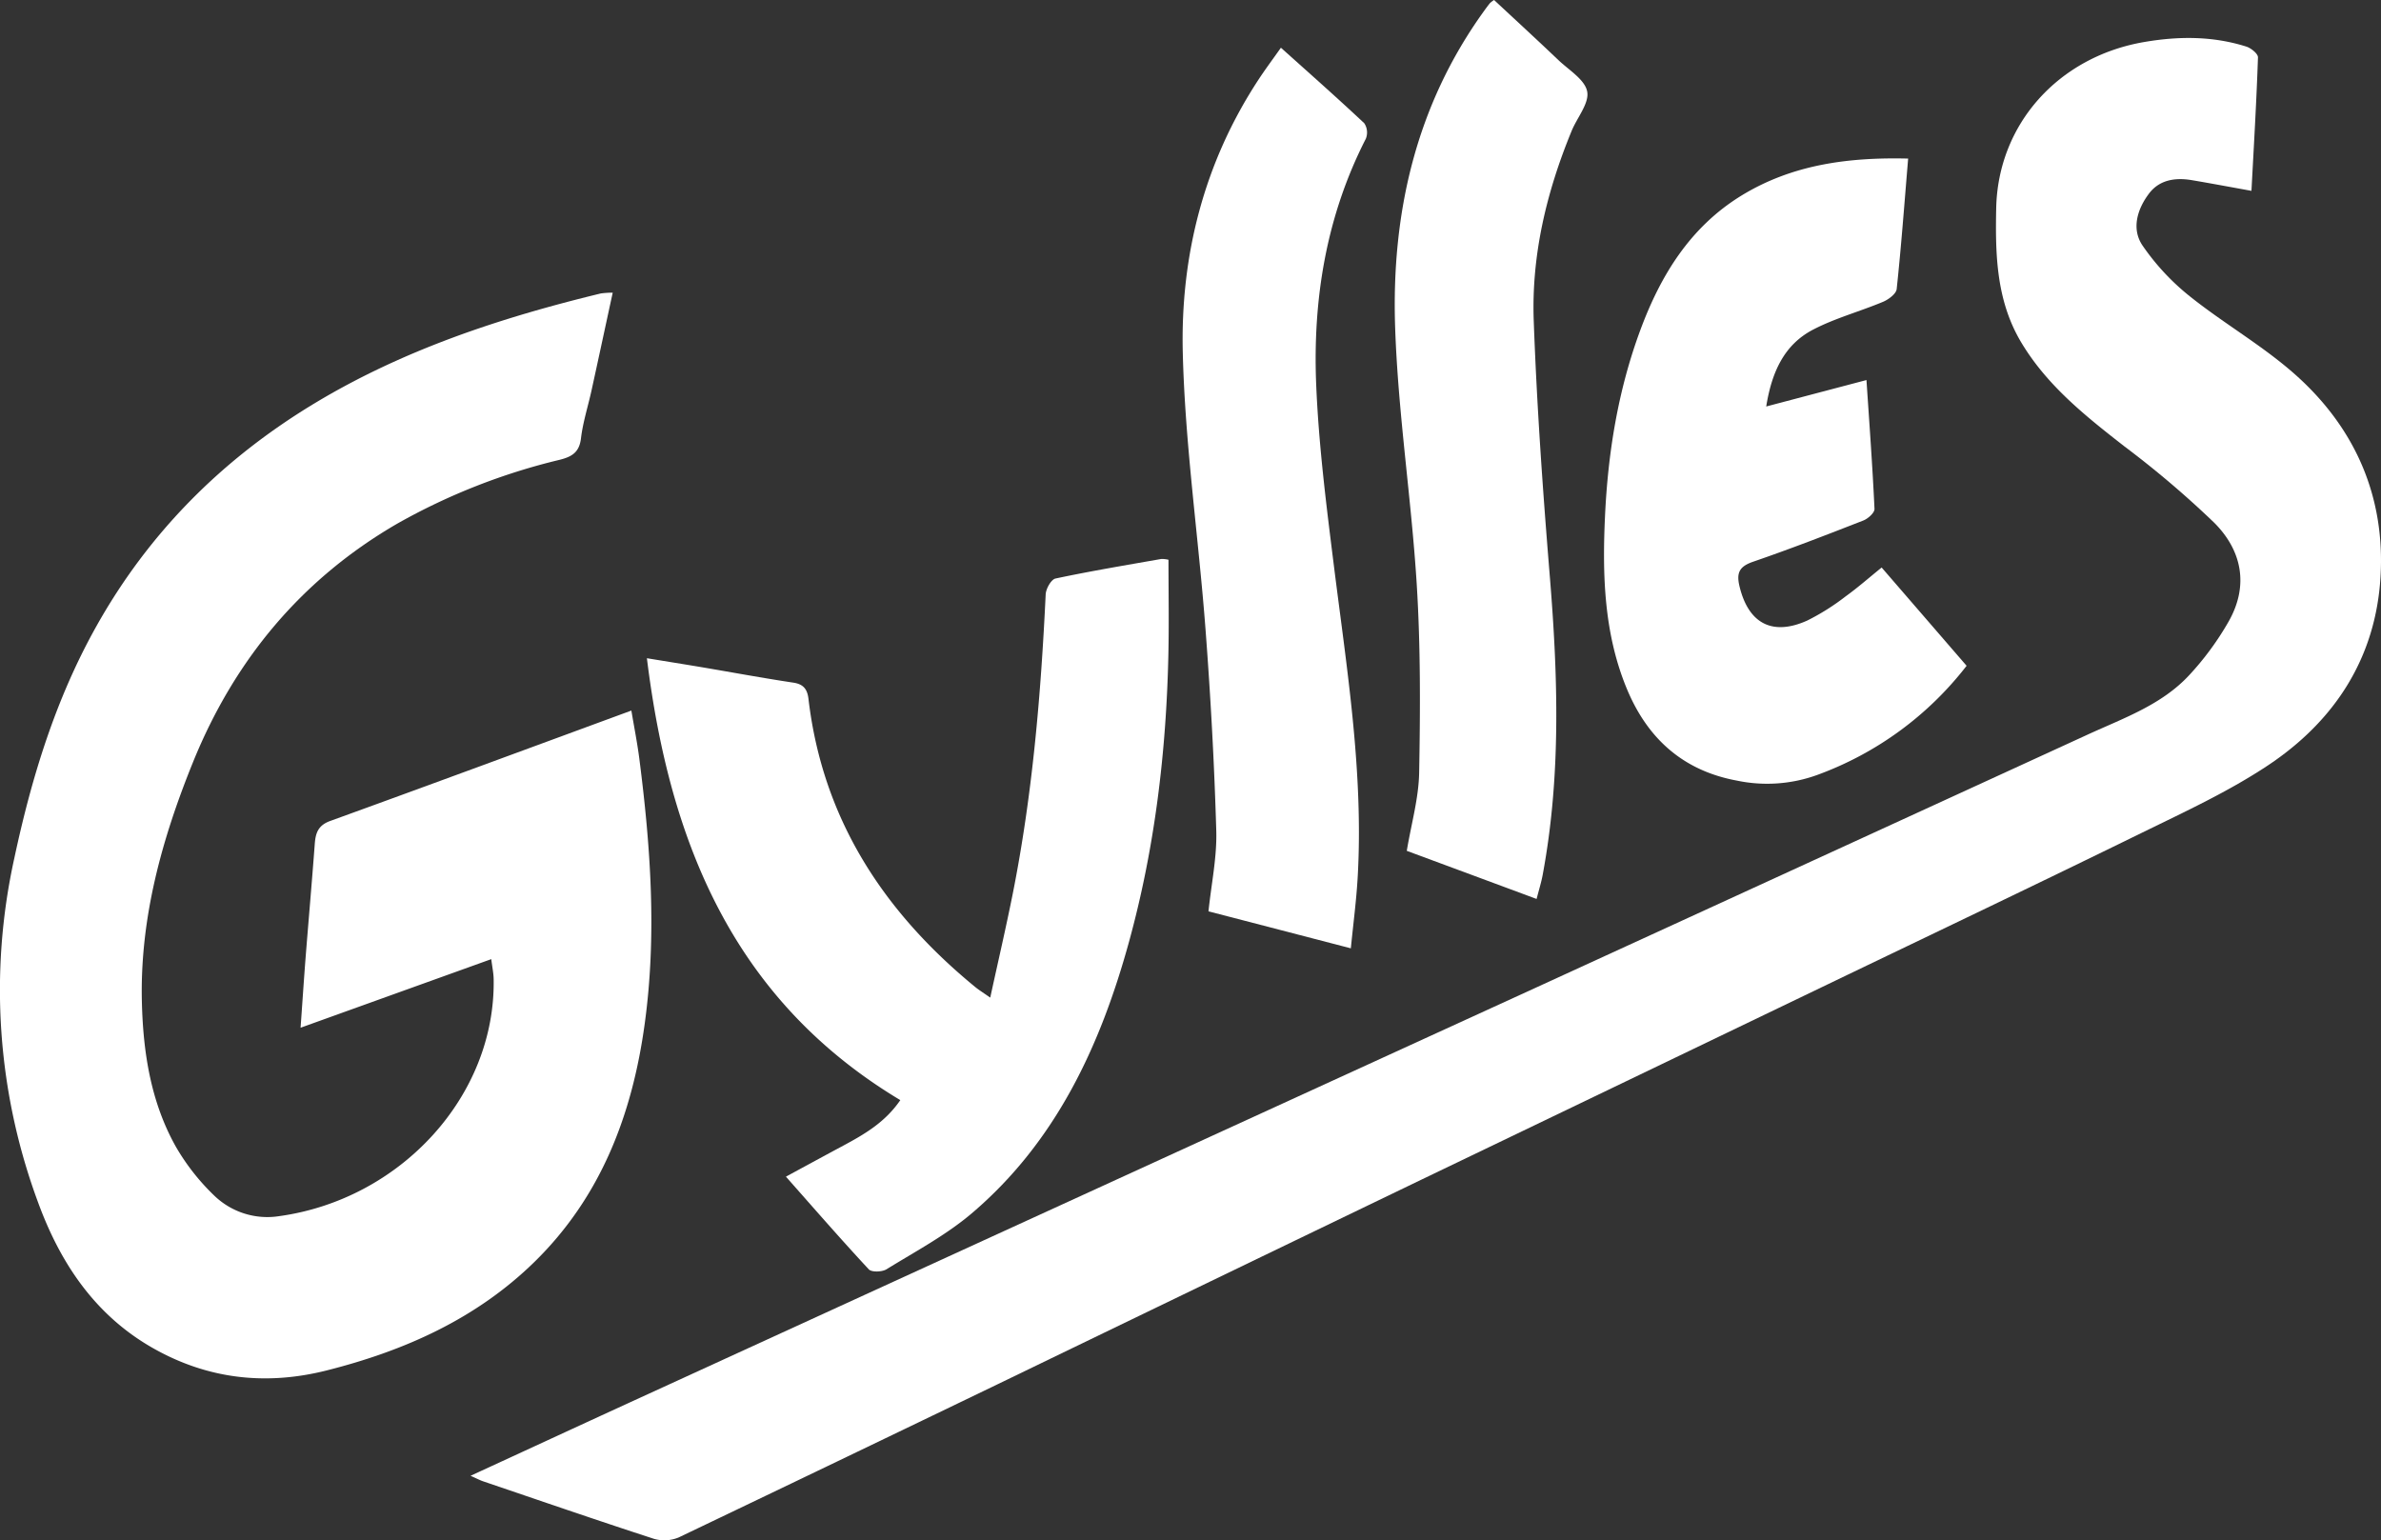 <svg id="White_logo" data-name="White logo" xmlns="http://www.w3.org/2000/svg" viewBox="0 0 494.525 319.92"><rect x="0" y="0" width="494.525" height="319.92" fill="#333333" stroke="none"/><defs><style>.cls-1{fill:#fff;}</style></defs><title>logo</title><path class="cls-1" d="M1234.899,445.743c-.995,16.864-9.525,29.933-23.308,39.122-8.194,5.456-17.271,9.644-26.151,13.993-21.669,10.617-43.457,20.997-65.196,31.453q-42.231,20.317-84.469,40.606-44.101,21.252-88.167,42.567-33.06,15.947-66.169,31.782a7.722,7.722,0,0,1-5.19.273c-11.85-3.852-23.637-7.921-35.431-11.927-.637-.217-1.24-.539-2.612-1.149,11.486-5.288,22.264-10.274,33.057-15.226q48.954-22.429,97.916-44.836,45.288-20.737,90.59-41.461,57.212-26.221,114.409-52.47c7.417-3.397,15.268-6.142,20.969-12.277a60.293,60.293,0,0,0,8.215-11.178c4.223-7.452,2.773-14.749-3.032-20.534a201.978,201.978,0,0,0-18.608-15.814c-8.026-6.261-15.947-12.529-21.333-21.424-5.295-8.733-5.512-18.342-5.309-28.091.378-17.495,13.006-31.502,30.871-34.506,7.165-1.212,14.161-1.212,21.081.973.981.308,2.444,1.499,2.416,2.241-.308,9.168-.854,18.328-1.352,27.72-4.426-.798-8.404-1.548-12.389-2.22-3.411-.574-6.709-.091-8.88,2.773-2.451,3.236-3.698,7.347-1.359,10.799a48.952,48.952,0,0,0,9.861,10.582c7.179,5.736,15.317,10.344,22.124,16.465C1229.702,414.99,1235.879,429.172,1234.899,445.743Z" transform="translate(-740.475 -325.941)"/><path class="cls-1" d="M874.38,538.574c-2.584,18.846-9.07,35.942-22.929,49.494-12.088,11.815-27.02,18.461-43.198,22.53-12.627,3.173-24.757,1.779-36.138-4.727-11.962-6.842-19.127-17.628-23.721-30.164a126.894,126.894,0,0,1-4.937-71.555c3.579-16.738,8.53-32.895,16.906-47.911,10.946-19.631,26.263-34.947,45.425-46.517,18.461-11.136,38.652-17.789,59.46-22.831a17.156,17.156,0,0,1,2.486-.161c-1.52,7.003-2.948,13.678-4.412,20.352-.728,3.299-1.779,6.555-2.178,9.889-.343,2.899-1.856,3.817-4.398,4.461a130.086,130.086,0,0,0-33.729,13.251c-19.932,11.549-33.841,28.336-42.441,49.522-6.471,15.961-11.066,32.454-10.631,49.886.259,10.449,1.849,20.751,7.053,30.017a45.947,45.947,0,0,0,7.914,10.099,15.868,15.868,0,0,0,13.58,4.321c25.178-3.481,44.934-24.932,44.514-49.221-.021-1.233-.287-2.458-.497-4.153-13.433,4.832-26.207,9.427-39.605,14.245.378-5.267.679-9.875,1.036-14.476.623-7.9,1.324-15.8,1.912-23.707.168-2.262.7-3.852,3.187-4.755,20.695-7.494,41.342-15.135,62.569-22.936.574,3.425,1.219,6.667,1.646,9.945C875.612,501.792,876.908,520.141,874.38,538.574Z" transform="translate(-740.475 -325.941)"/><path class="cls-1" d="M983.137,462.138c-.448,20.114-2.829,39.99-8.173,59.425-5.946,21.606-15.156,41.468-32.587,56.329-5.358,4.566-11.738,7.949-17.768,11.675-.931.574-3.103.651-3.691.014-5.862-6.303-11.507-12.802-17.208-19.246,2.976-1.611,7.431-4.041,11.899-6.436,4.398-2.367,8.698-4.839,11.857-9.462-34.597-20.758-47.904-53.465-52.631-91.781,4.013.658,7.746,1.254,11.465,1.877,6.317,1.072,12.62,2.241,18.951,3.194,2.157.322,2.913,1.422,3.145,3.397,2.934,24.932,15.604,44.241,34.653,59.838.77.63,1.632,1.156,3.096,2.185,1.653-7.606,3.278-14.574,4.678-21.592,4.083-20.52,5.848-41.3,6.835-62.163.056-1.17,1.142-3.103,2.045-3.292,7.284-1.548,14.637-2.773,21.977-4.062a5.857,5.857,0,0,1,1.485.168C983.165,448.915,983.291,455.534,983.137,462.138Z" transform="translate(-740.475 -325.941)"/><path class="cls-1" d="M1148.931,464.225a69.113,69.113,0,0,1-30.92,22.635,30.506,30.506,0,0,1-16.829,1.205c-11.22-2.08-18.566-8.81-22.817-19.057-4.762-11.479-5.099-23.651-4.538-35.802.609-13.209,2.71-26.214,7.326-38.673,4.209-11.381,10.351-21.431,21.018-27.972,10.519-6.436,22.131-7.984,34.618-7.683-.791,9.49-1.443,18.314-2.381,27.104-.112.994-1.688,2.164-2.836,2.647-4.811,2.017-9.938,3.383-14.532,5.778-5.869,3.061-8.551,8.593-9.728,15.961,7.165-1.891,13.783-3.635,20.821-5.491.609,9.161,1.261,17.957,1.667,26.76.035.791-1.338,2.031-2.311,2.409-7.592,2.969-15.198,5.918-22.901,8.565-2.836.981-3.509,2.269-2.822,5.12,1.849,7.676,6.786,10.379,14.091,7.088a47.776,47.776,0,0,0,7.935-5c2.542-1.828,4.902-3.915,7.494-6.002C1136.598,449.959,1142.684,456.997,1148.931,464.225Z" transform="translate(-740.475 -325.941)"/><path class="cls-1" d="M1024.15,354.767c-8.236,16.108-11.052,33.393-10.302,51.189.525,12.431,2.087,24.834,3.635,37.196,2.703,21.627,6.233,43.177,4.972,65.091-.273,4.727-.896,9.434-1.415,14.665-10.176-2.647-19.806-5.148-29.569-7.683.595-5.715,1.779-11.255,1.618-16.752-.406-13.958-1.177-27.916-2.234-41.839-1.45-19.155-4.251-38.26-4.72-57.429-.497-20.212,4.426-39.528,15.744-56.756,1.387-2.115,2.906-4.146,4.636-6.597,6.142,5.512,11.815,10.519,17.327,15.702A3.484,3.484,0,0,1,1024.15,354.767Z" transform="translate(-740.475 -325.941)"/><path class="cls-1" d="M1066.899,353.128c-5.204,12.641-8.376,25.815-7.872,39.472.644,17.684,1.891,35.354,3.334,52.995,1.695,20.751,2.367,41.426-1.471,62.023-.294,1.59-.784,3.138-1.268,5.036-9.077-3.369-17.985-6.667-26.963-9.994.924-5.568,2.479-10.918,2.57-16.297.238-13.02.301-26.081-.504-39.073-1.107-17.782-3.873-35.473-4.482-53.255-.812-23.658,4.251-46.097,18.426-65.763.406-.567.819-1.128,1.254-1.674a5.733,5.733,0,0,1,.868-.658c4.419,4.118,8.922,8.257,13.356,12.48,2.185,2.08,5.512,4.062,5.981,6.534C1070.59,347.386,1068.034,350.355,1066.899,353.128Z" transform="translate(-740.475 -325.941)"/></svg>